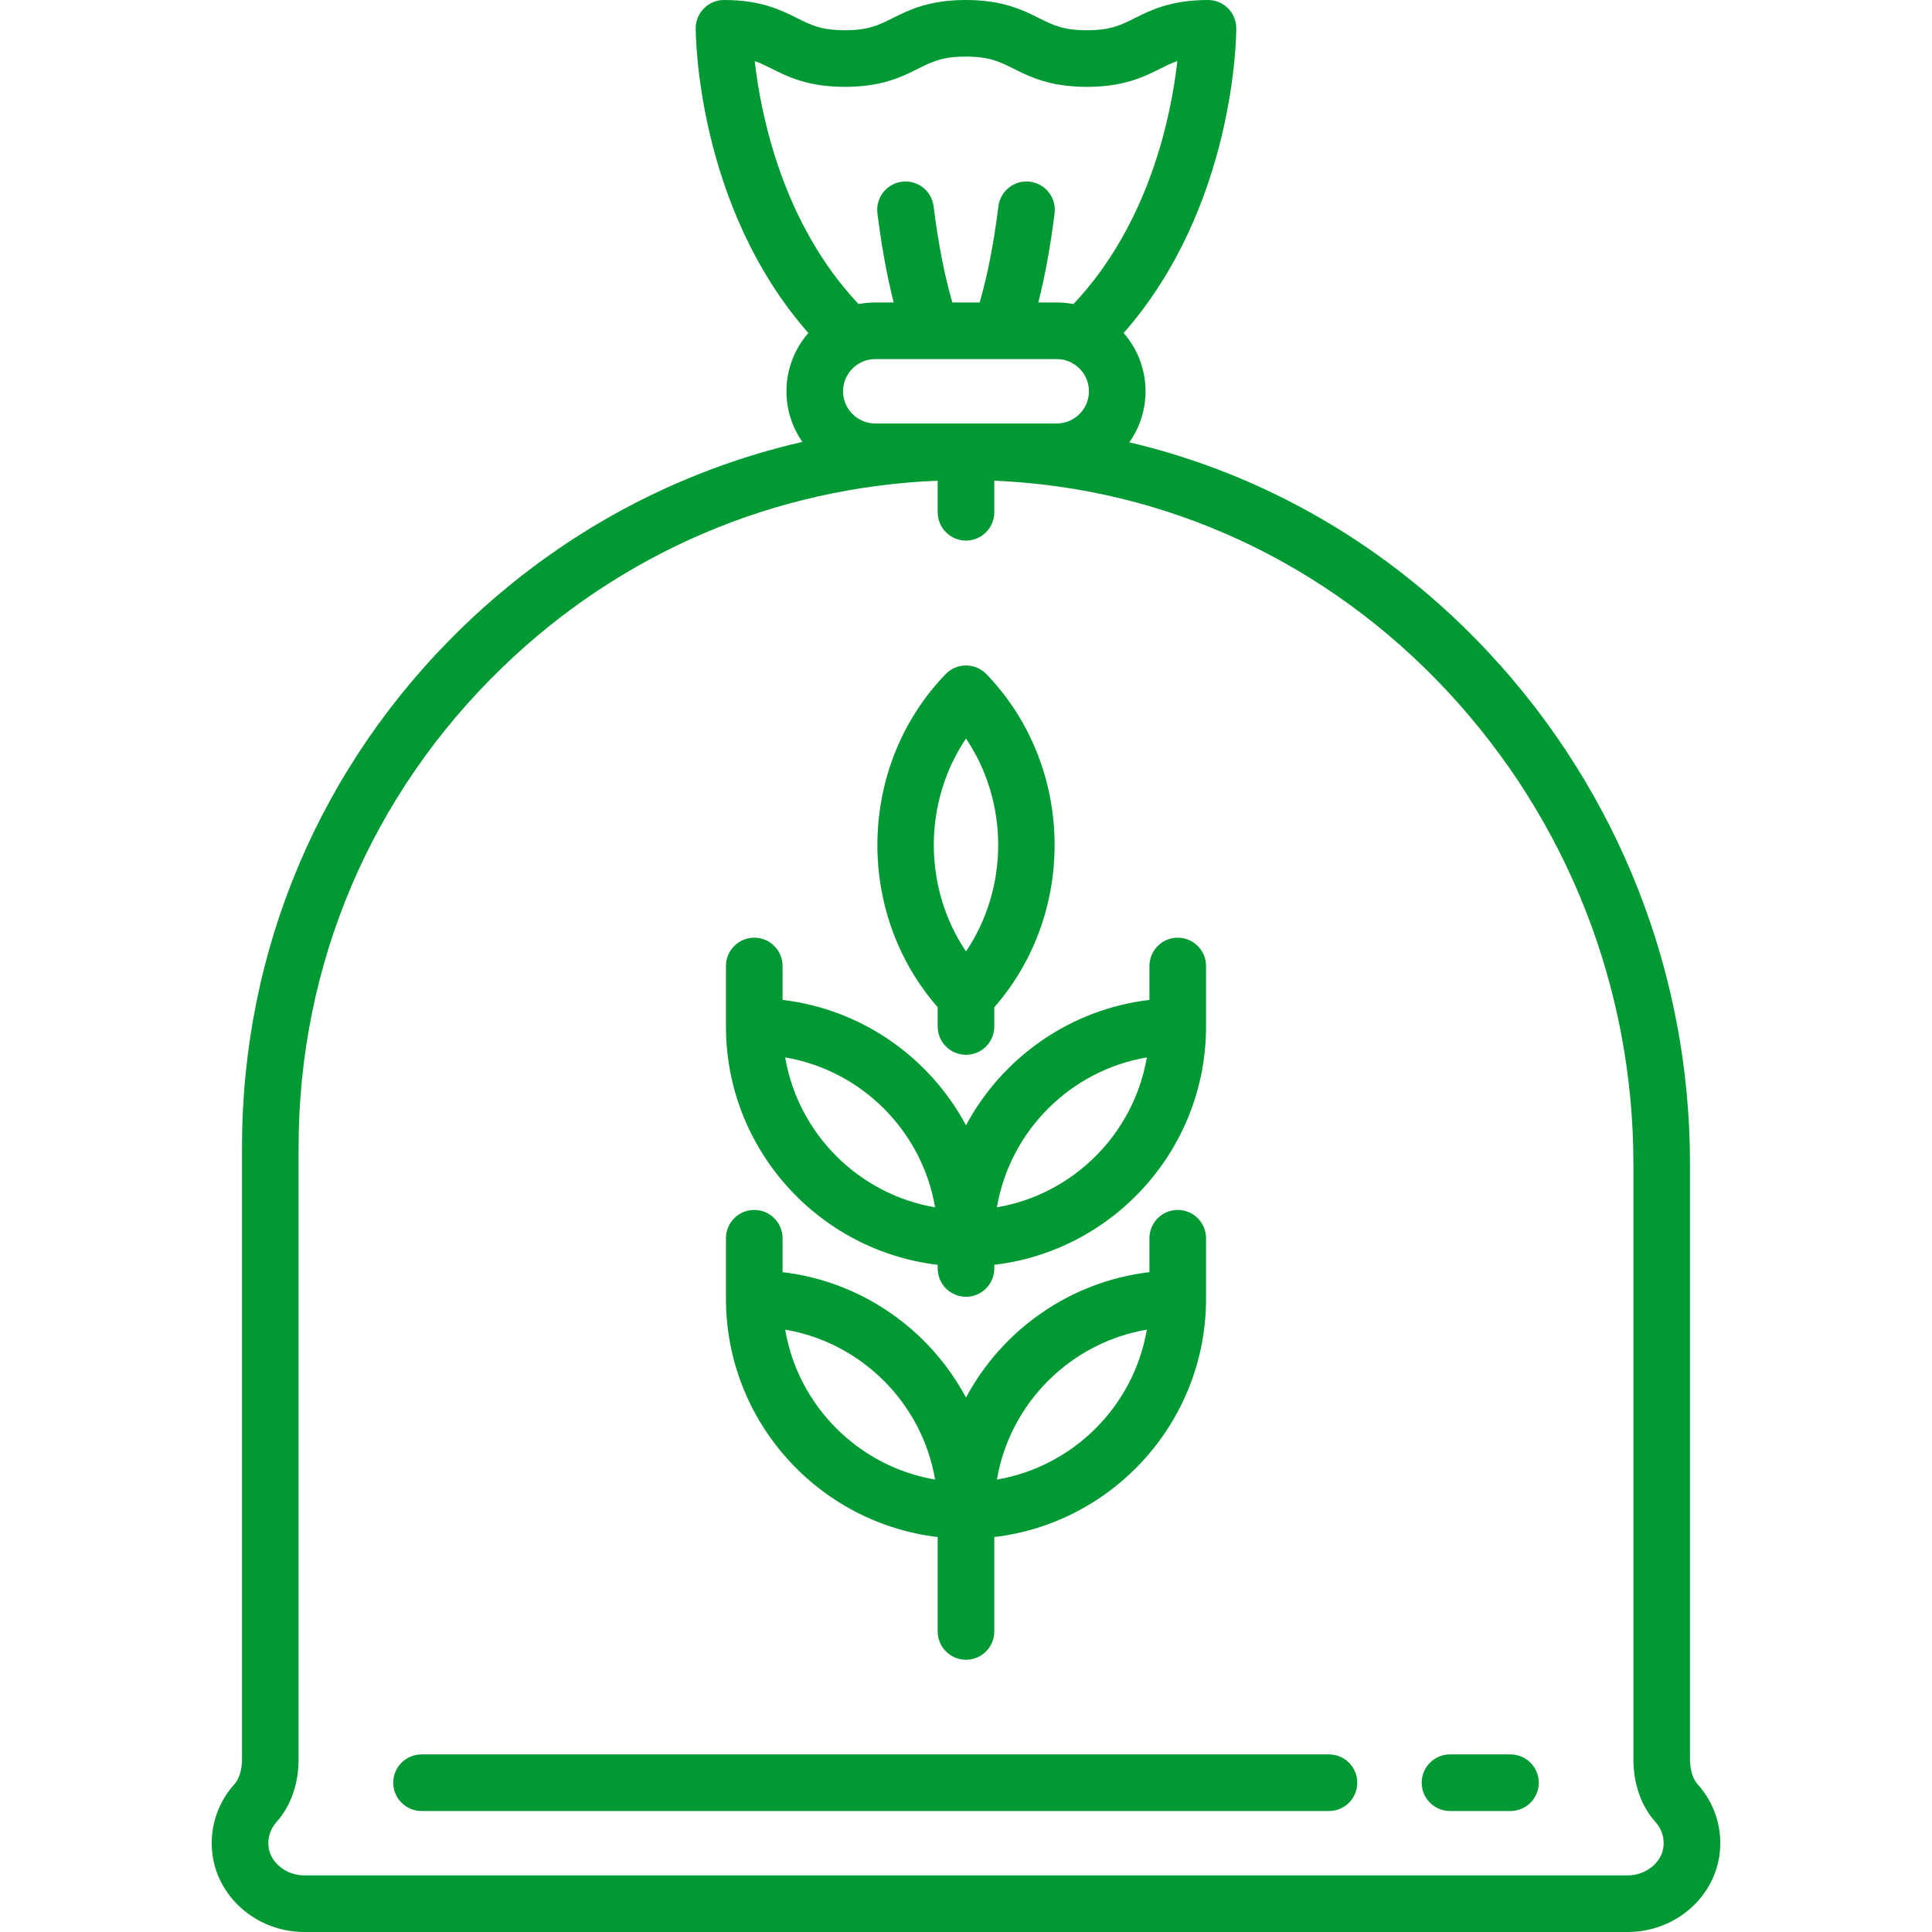 <?xml version="1.0"?>
<svg xmlns="http://www.w3.org/2000/svg" xmlns:xlink="http://www.w3.org/1999/xlink" version="1.1" id="Capa_1" x="0px" y="0px" viewBox="0 0 512 512" style="enable-background:new 0 0 512 512;" xml:space="preserve" width="512px" height="512px" class=""><g><g>
	<g>
		<path d="M449.895,472.855c-1.305-1.453-2.023-3.808-2.023-6.631V308.516c0-50.546-18.955-98.706-53.374-135.608    c-26.186-28.075-59.149-47.2-95.208-55.691c2.699-3.829,4.291-8.492,4.291-13.522c0-5.906-2.192-11.306-5.798-15.442    c29.49-33.564,29.846-78.755,29.846-80.751c0-4.142-3.358-7.5-7.5-7.5c-9.792,0-15.118,2.661-19.397,4.799    c-3.739,1.868-6.441,3.217-12.695,3.217c-6.254,0-8.955-1.35-12.694-3.217C271.063,2.661,265.737,0,255.944,0    c-9.782,0-15.102,2.662-19.376,4.801c-3.73,1.867-6.426,3.215-12.664,3.215c-6.236,0-8.931-1.349-12.66-3.215    C206.97,2.662,201.651,0,191.871,0c-4.142,0-7.5,3.358-7.5,7.5c0,1.996,0.357,47.188,29.846,80.751    c-3.606,4.136-5.798,9.536-5.798,15.442c0,4.984,1.562,9.608,4.216,13.417c-33.524,7.697-64.414,24.35-89.863,48.91    c-37.817,36.497-58.644,85.533-58.644,138.077v162.127c0,2.823-0.719,5.178-2.024,6.632c-4.322,4.814-6.424,11.021-5.918,17.478    C57.138,502.483,67.88,512,80.642,512h350.716c12.762,0,23.504-9.517,24.456-21.667    C456.319,483.877,454.217,477.67,449.895,472.855z M200.008,16.188c1.554,0.541,2.945,1.238,4.522,2.027    c4.274,2.139,9.593,4.801,19.374,4.801c9.782,0,15.102-2.662,19.376-4.801c3.73-1.867,6.426-3.215,12.665-3.215    c6.254,0,8.956,1.35,12.695,3.217c4.279,2.138,9.605,4.799,19.397,4.799s15.119-2.661,19.398-4.799    c1.596-0.797,3.002-1.5,4.578-2.044c-1.588,14.185-7.27,42.909-27.538,64.411c-1.435-0.274-2.913-0.423-4.427-0.423h-4.887    c1.769-6.95,3.219-14.845,4.314-23.637c0.512-4.11-2.405-7.857-6.515-8.37c-4.114-0.512-7.858,2.405-8.37,6.515    c-1.227,9.847-2.9,18.376-4.972,25.492h-7.235c-2.073-7.115-3.746-15.645-4.972-25.492c-0.512-4.111-4.261-7.027-8.37-6.515    c-4.11,0.512-7.027,4.259-6.515,8.37c1.095,8.792,2.544,16.687,4.314,23.637h-4.887c-1.513,0-2.992,0.149-4.426,0.423    C207.351,59.17,201.627,30.4,200.008,16.188z M288.581,103.693c0,4.704-3.828,8.532-8.532,8.532h-48.097    c-4.705,0-8.532-3.828-8.532-8.532s3.827-8.532,8.532-8.532h48.097C284.754,95.161,288.581,98.989,288.581,103.693z     M440.86,489.162c-0.338,4.322-4.601,7.838-9.502,7.838H80.642c-4.901,0-9.164-3.516-9.502-7.838    c-0.182-2.323,0.573-4.556,2.125-6.285c3.781-4.21,5.863-10.125,5.863-16.653V304.097c0-48.436,19.199-93.639,54.061-127.283    c31.484-30.384,72-47.649,115.311-49.426v8.371c0,4.142,3.358,7.5,7.5,7.5c4.142,0,7.5-3.358,7.5-7.5v-8.367    c45.646,1.897,88.237,21.663,120.028,55.747c31.819,34.115,49.343,78.642,49.343,125.377v157.708    c0,6.529,2.082,12.443,5.863,16.652C440.287,484.606,441.042,486.839,440.86,489.162z" data-original="#000000" class="active-path" data-old_color="#000000" fill="#009933"/>
	</g>
</g><g>
	<g>
		<path d="M352.194,464.936H111.709c-4.142,0-7.5,3.358-7.5,7.5c0,4.142,3.358,7.5,7.5,7.5h240.484c4.142,0,7.5-3.358,7.5-7.5    C359.693,468.294,356.336,464.936,352.194,464.936z" data-original="#000000" class="active-path" data-old_color="#000000" fill="#009933"/>
	</g>
</g><g>
	<g>
		<path d="M400.291,464.936h-16.03c-4.142,0-7.5,3.358-7.5,7.5c0,4.142,3.358,7.5,7.5,7.5h16.03c4.142,0,7.5-3.358,7.5-7.5    C407.791,468.294,404.433,464.936,400.291,464.936z" data-original="#000000" class="active-path" data-old_color="#000000" fill="#009933"/>
	</g>
</g><g>
	<g>
		<path d="M312.113,248.5c-4.142,0-7.5,3.358-7.5,7.5v8.989c-21.066,2.487-39.01,15.296-48.613,33.227    c-9.603-17.931-27.547-30.74-48.613-33.227V256c0-4.142-3.358-7.5-7.5-7.5c-4.142,0-7.5,3.358-7.5,7.5v16.032    c0,32.538,24.561,59.431,56.113,63.156v0.973c0,4.142,3.358,7.5,7.5,7.5c4.142,0,7.5-3.358,7.5-7.5v-0.973    c31.552-3.725,56.113-30.618,56.113-63.156V256C319.613,251.858,316.255,248.5,312.113,248.5z M208.077,280.222    c20.255,3.452,36.281,19.478,39.733,39.733C227.555,316.503,211.529,300.477,208.077,280.222z M264.19,319.955    c3.452-20.255,19.478-36.281,39.733-39.733C300.471,300.477,284.445,316.503,264.19,319.955z" data-original="#000000" class="active-path" data-old_color="#000000" fill="#009933"/>
	</g>
</g><g>
	<g>
		<path d="M312.113,320.645c-4.142,0-7.5,3.358-7.5,7.5v8.989c-21.066,2.487-39.01,15.296-48.613,33.228    c-9.603-17.931-27.547-30.741-48.613-33.228v-8.989c0-4.142-3.358-7.5-7.5-7.5c-4.142,0-7.5,3.358-7.5,7.5v16.032    c0,32.538,24.561,59.431,56.113,63.156v25.022c0,4.142,3.358,7.5,7.5,7.5c4.142,0,7.5-3.358,7.5-7.5v-25.022    c31.552-3.725,56.113-30.618,56.113-63.156v-16.032C319.613,324.003,316.255,320.645,312.113,320.645z M208.077,352.368    c20.255,3.451,36.281,19.478,39.733,39.733C227.555,388.649,211.529,372.622,208.077,352.368z M264.19,392.1    c3.452-20.254,19.478-36.281,39.733-39.733C300.471,372.622,284.445,388.649,264.19,392.1z" data-original="#000000" class="active-path" data-old_color="#000000" fill="#009933"/>
	</g>
</g><g>
	<g>
		<path d="M261.395,178.645c-1.413-1.463-3.36-2.29-5.395-2.29s-3.982,0.827-5.395,2.29c-23.392,24.223-24.092,63.179-2.105,88.288    v5.099c0,4.142,3.358,7.5,7.5,7.5c4.142,0,7.5-3.358,7.5-7.5v-5.099C285.487,241.824,284.787,202.868,261.395,178.645z     M256,252.142c-11.375-16.878-11.375-39.536,0-56.413C267.375,212.606,267.375,235.264,256,252.142z" data-original="#000000" class="active-path" data-old_color="#000000" fill="#009933"/>
	</g>
</g></g> </svg>
